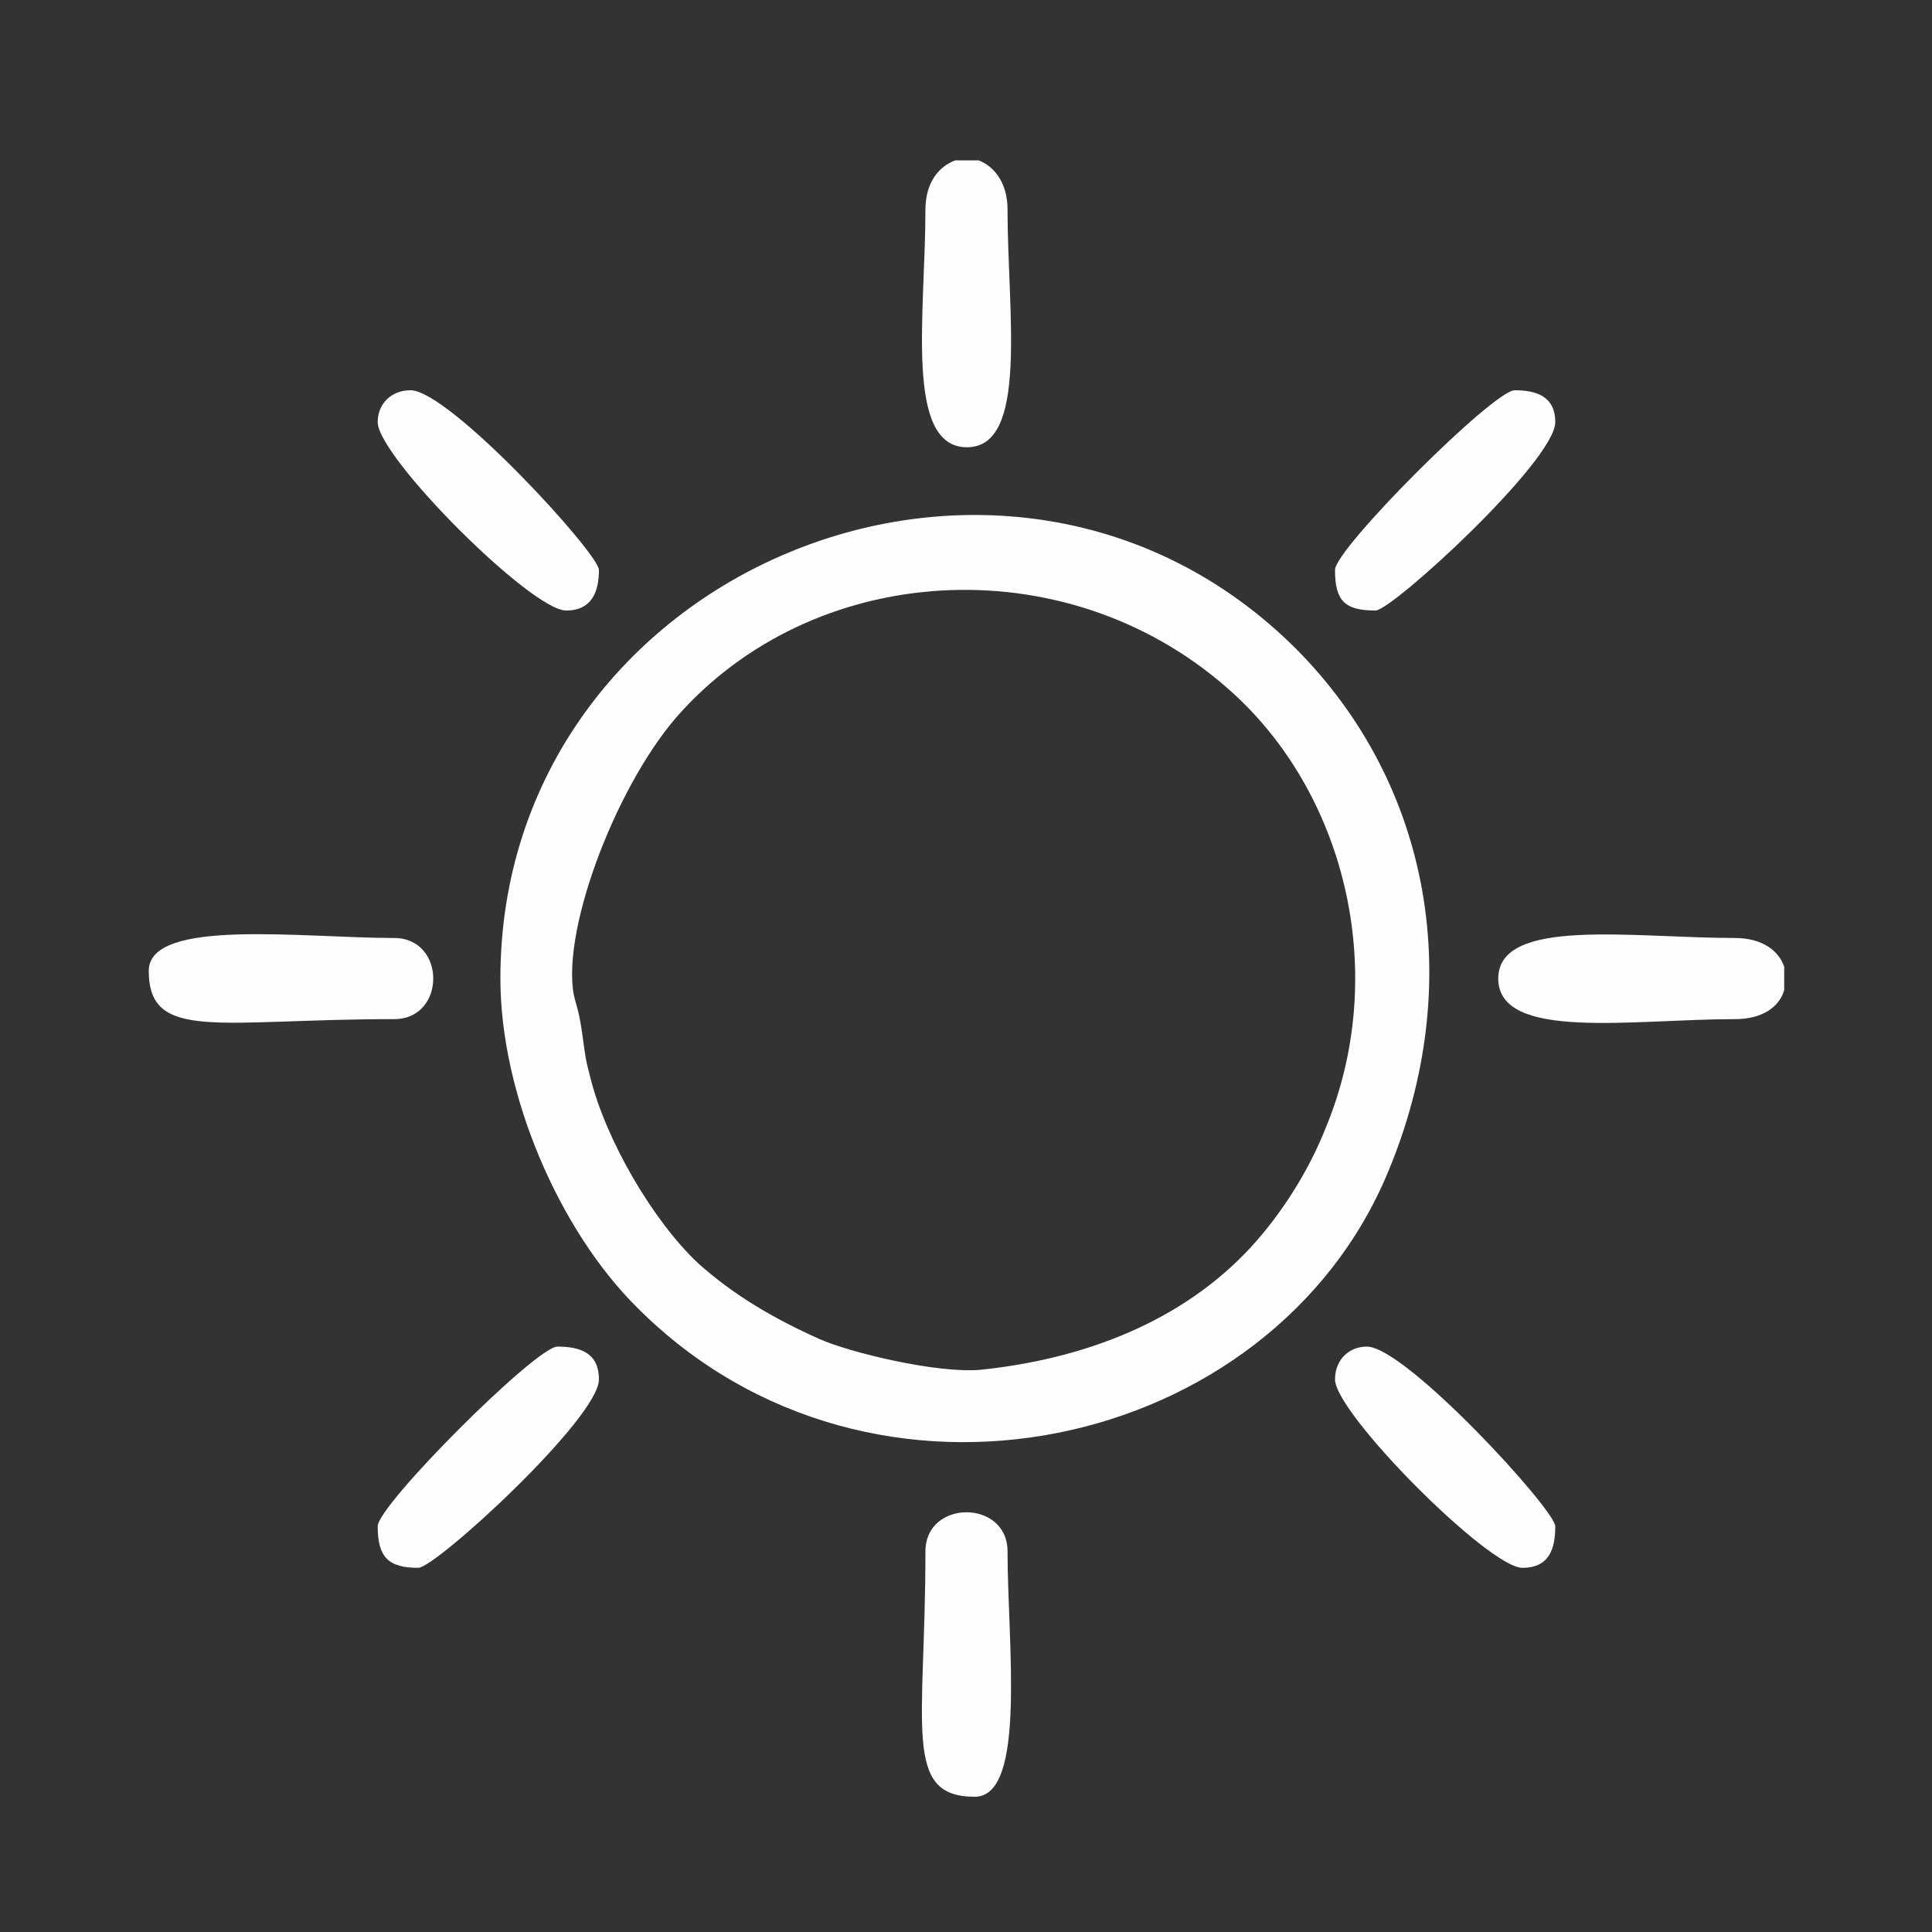 <?xml version="1.0" encoding="UTF-8"?>
<!DOCTYPE svg PUBLIC "-//W3C//DTD SVG 1.1//EN" "http://www.w3.org/Graphics/SVG/1.1/DTD/svg11.dtd">
<!-- Creator: CorelDRAW X8 -->
<svg xmlns="http://www.w3.org/2000/svg" xml:space="preserve" width="20mm" height="20mm" version="1.1" style="shape-rendering:geometricPrecision; text-rendering:geometricPrecision; image-rendering:optimizeQuality; fill-rule:evenodd; clip-rule:evenodd"
viewBox="0 0 2000 2000"
 xmlns:xlink="http://www.w3.org/1999/xlink">
 <rect x="0" y="0" width="2000" height="2000" fill="#333333" stroke="none"/>
 <defs>
  <style type="text/css">
  .colour {fill:#FEFEFE}
  </style>
 </defs>
 <g id="Layer_x0020_2">
  <g id="_2331444463904">
   <path class="colour" d="M594 1030c-13,-70 47,-224 112,-294 145,-158 406,-170 572,-17 117,108 159,291 95,447 -18,46 -46,90 -78,125 -72,78 -174,116 -280,127 -45,4 -136,-18 -167,-32 -47,-21 -88,-45 -125,-78 -47,-44 -96,-128 -112,-193 -5,-19 -5,-21 -8,-43 -4,-28 -6,-29 -9,-42zm-76 -17c0,120 61,261 142,341 243,243 657,149 777,-141 81,-194 45,-400 -95,-541 -299,-299 -824,-83 -824,341z"/>
   <path class="colour" d="M154 1005c0,74 73,50 254,50 54,0 54,-84 0,-84 -95,0 -254,-21 -254,34z"/>
   <path class="colour" d="M958 1606c0,181 -24,254 51,254 54,0 34,-159 34,-254 0,-54 -85,-54 -85,0z"/>
   <path class="colour" d="M1551 1013c0,65 139,42 245,42 29,0 46,-13 51,-30l0 -24c-5,-16 -22,-30 -51,-30 -106,0 -245,-22 -245,42z"/>
   <path class="colour" d="M958 217c0,107 -22,246 43,246 64,0 42,-139 42,-246 0,-28 -14,-45 -30,-51l-24 0c-17,6 -31,23 -31,51z"/>
   <path class="colour" d="M1382 590c0,32 10,42 42,42 17,0 186,-155 186,-195 0,-27 -20,-33 -42,-33 -22,0 -186,164 -186,186z"/>
   <path class="colour" d="M391 1580c0,32 11,43 42,43 18,0 187,-155 187,-195 0,-28 -20,-34 -43,-34 -22,0 -186,164 -186,186z"/>
   <path class="colour" d="M391 437c0,36 159,195 195,195 27,0 34,-20 34,-42 0,-17 -155,-186 -195,-186 -20,0 -34,14 -34,33z"/>
   <path class="colour" d="M1382 1428c0,35 159,195 194,195 28,0 34,-20 34,-43 0,-17 -155,-186 -195,-186 -19,0 -33,14 -33,34z"/>
  </g>
 </g>
</svg>
